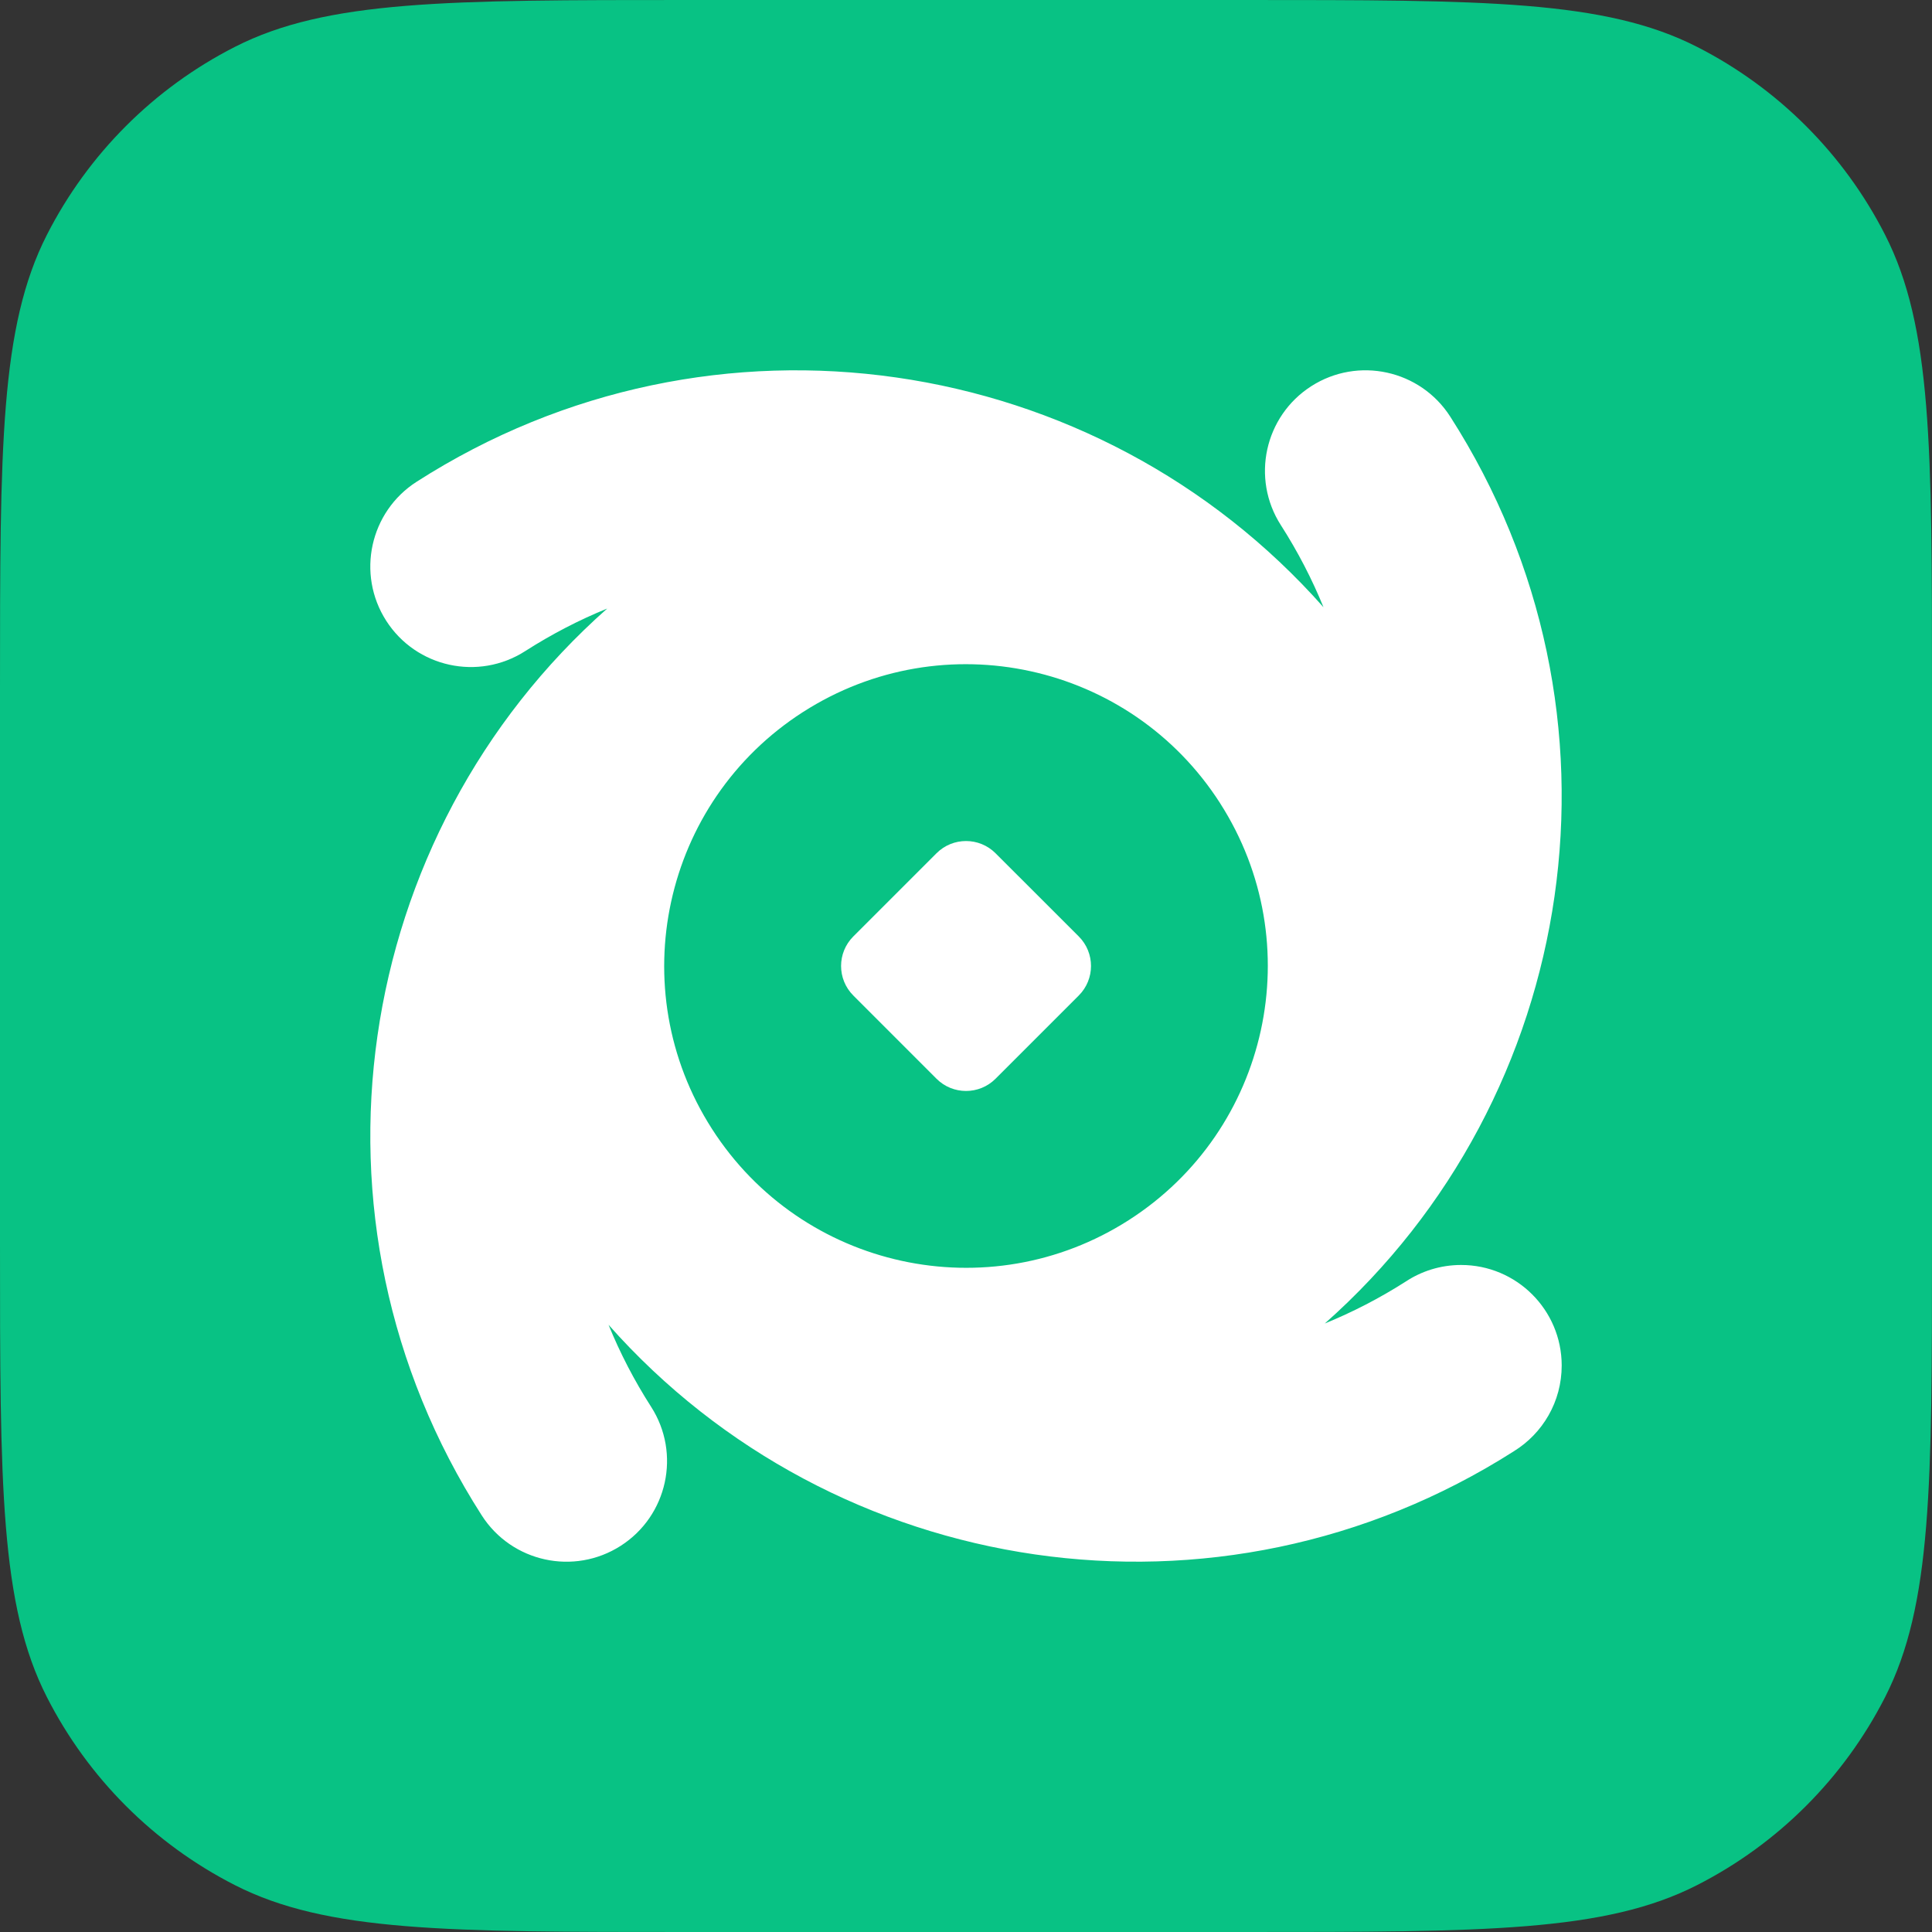<svg width="48" height="48" viewBox="0 0 48 48" fill="none" xmlns="http://www.w3.org/2000/svg">
<rect x="0" y="0" width="48" height="48" fill="#333333" stroke="none"/>
<path d="M0 17.1C0 11.114 0 8.122 1.165 5.835C2.19 3.824 3.824 2.19 5.835 1.165C8.122 0 11.114 0 17.1 0H30.9C36.886 0 39.878 0 42.164 1.165C44.175 2.19 45.81 3.824 46.835 5.835C48 8.122 48 11.114 48 17.1V30.9C48 36.886 48 39.878 46.835 42.164C45.81 44.175 44.175 45.81 42.164 46.835C39.878 48 36.886 48 30.9 48H17.1C11.114 48 8.122 48 5.835 46.835C3.824 45.81 2.19 44.175 1.165 42.164C0 39.878 0 36.886 0 30.9V17.1Z" fill="#08C284"/>
<path d="M21.2 23.266C20.795 23.671 20.795 24.328 21.2 24.733L23.267 26.801C23.672 27.206 24.329 27.206 24.734 26.801L26.802 24.733C27.207 24.328 27.207 23.671 26.802 23.266L24.734 21.199C24.329 20.794 23.672 20.794 23.267 21.199L21.2 23.266Z" fill="white"/>
<path fill-rule="evenodd" clip-rule="evenodd" d="M31.823 13.048C32.245 13.706 32.597 14.388 32.882 15.087C27.265 8.739 17.709 7.252 10.351 11.969C9.189 12.714 8.851 14.26 9.595 15.422C10.34 16.584 11.886 16.922 13.048 16.177C13.706 15.756 14.388 15.403 15.086 15.119C8.739 20.735 7.252 30.291 11.969 37.65C12.714 38.812 14.26 39.15 15.422 38.405C16.584 37.66 16.922 36.114 16.177 34.952C15.755 34.294 15.403 33.612 15.119 32.914C20.725 39.25 30.258 40.743 37.611 36.056C38.326 35.615 38.801 34.825 38.8 33.923C38.798 32.543 37.677 31.426 36.297 31.428C35.789 31.429 35.317 31.581 34.923 31.841C34.275 32.255 33.602 32.601 32.914 32.882C39.261 27.265 40.748 17.709 36.031 10.351C35.286 9.189 33.74 8.851 32.578 9.595C31.416 10.34 31.078 11.886 31.823 13.048ZM19.947 17.692C16.466 19.929 15.455 24.563 17.688 28.046C19.922 31.532 24.56 32.547 28.046 30.312C31.532 28.078 32.547 23.44 30.312 19.954L30.312 19.953C28.077 16.468 23.44 15.454 19.954 17.688L19.947 17.692Z" fill="white"/>
</svg>
